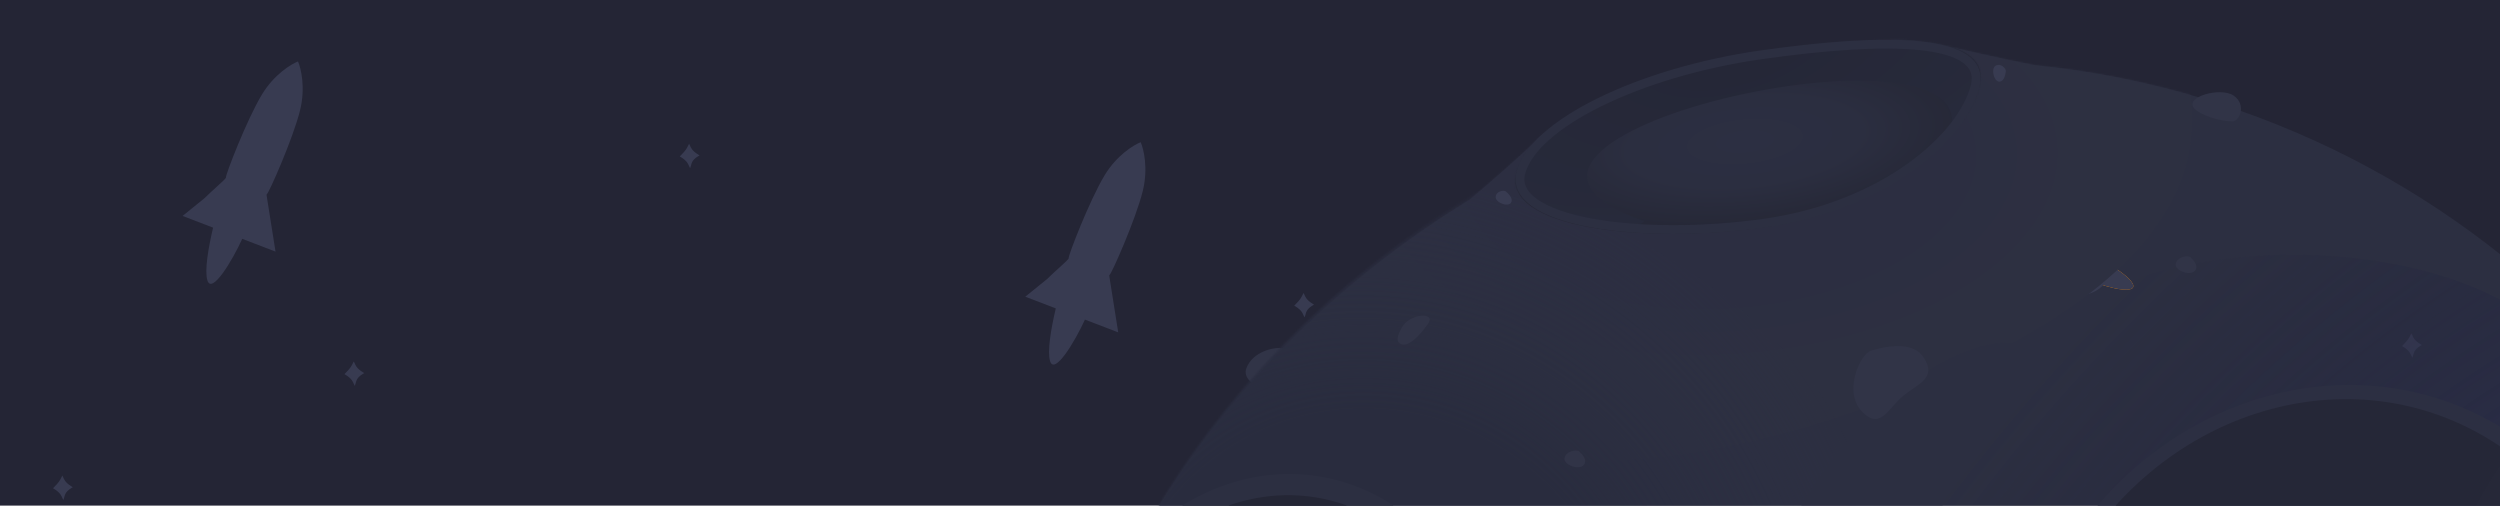 <svg width="1424" height="288" viewBox="0 0 1424 288" fill="none" xmlns="http://www.w3.org/2000/svg">
<g clip-path="url(#clip0_361_2)">
<rect width="1424" height="288" fill="url(#paint0_radial_361_2)"/>
<path d="M730.481 198.381C734.945 199.292 732.514 211.454 731.203 216.942C728.674 227.526 706.419 219.381 709.89 209.877C713.509 199.971 726.255 197.519 730.481 198.381Z" fill="#313447"/>
<path fill-rule="evenodd" clip-rule="evenodd" d="M1065.35 36.528C1063.53 33.543 1063.3 30.392 1066.29 27.202C1074.39 18.552 1098.65 23.998 1127.48 30.473C1137.77 32.781 1148.63 35.221 1159.55 37.199C1416.32 63.171 1616.71 279.979 1616.71 543.591C1616.71 824.704 1388.82 1052.59 1107.71 1052.59C826.599 1052.59 598.712 824.704 598.712 543.591C598.712 443.94 598.804 386.948 648.297 308.454C692.913 227.975 759.739 161.08 837.461 113.553C847.6 104.935 866.888 88.221 875.725 79.385C885.887 69.222 896.186 71.587 901.619 79.831C953.993 56.526 1009.53 41.603 1065.35 36.528Z" fill="url(#paint1_linear_361_2)"/>
<path fill-rule="evenodd" clip-rule="evenodd" d="M1182.06 156.37C1165.46 148.849 1153.29 139.898 1154.89 136.376C1155.94 134.054 1162.72 134.673 1171.97 137.521C1170.37 139.18 1169.09 141.145 1168.23 143.318C1172.95 145.544 1175 146.421 1184 150.46C1193 154.5 1195.69 155.537 1201.15 157.842C1202.09 155.905 1202.69 153.774 1202.88 151.526C1211.13 156.604 1216.06 161.288 1215.01 163.61C1213.41 167.132 1198.66 163.89 1182.06 156.37Z" fill="#FF8A01"/>
<path d="M1166.95 149.993C1166.95 159.934 1175.01 167.993 1184.95 167.993C1194.89 167.993 1202.95 159.934 1202.95 149.993C1202.95 140.052 1194.89 131.993 1184.95 131.993C1175.01 131.993 1166.95 140.052 1166.95 149.993Z" fill="#383B51"/>
<path fill-rule="evenodd" clip-rule="evenodd" d="M1182.06 156.37C1165.46 148.849 1153.29 139.898 1154.89 136.376C1155.94 134.054 1162.72 134.673 1171.97 137.521C1170.37 139.18 1169.09 141.145 1168.23 143.318C1172.95 145.544 1175 146.421 1184 150.46C1193 154.5 1195.69 155.537 1201.15 157.842C1202.09 155.905 1202.69 153.774 1202.88 151.526C1211.13 156.604 1216.06 161.288 1215.01 163.61C1213.41 167.132 1198.66 163.89 1182.06 156.37Z" fill="#383B51"/>
<path d="M747.5 173.5C743.5 175.9 743.5 178 743 179.5C742.5 178.5 742 176.4 738 174C741 171 741.5 170 742.5 168C743 169 743.5 171.1 747.5 173.5Z" fill="#383B51"/>
<path d="M743 179.5L742.553 179.724L743.093 180.803L743.474 179.658L743 179.5ZM747.5 173.5L747.757 173.929L748.472 173.5L747.757 173.071L747.5 173.5ZM742.5 168L742.947 167.776L742.5 166.882L742.053 167.776L742.5 168ZM738 174L737.646 173.646L737.194 174.099L737.743 174.429L738 174ZM743.474 179.658C743.759 178.806 743.84 178.042 744.375 177.08C744.886 176.16 745.815 175.094 747.757 173.929L747.243 173.071C745.185 174.306 744.114 175.49 743.5 176.595C742.91 177.658 742.741 178.694 742.526 179.342L743.474 179.658ZM742.053 168.224C742.268 168.654 742.564 169.525 743.282 170.518C744.015 171.531 745.194 172.699 747.243 173.929L747.757 173.071C745.806 171.901 744.735 170.819 744.093 169.932C743.436 169.025 743.232 168.346 742.947 167.776L742.053 168.224ZM743.447 179.276C743.232 178.846 742.936 177.975 742.218 176.982C741.485 175.969 740.306 174.801 738.257 173.571L737.743 174.429C739.694 175.599 740.765 176.681 741.407 177.568C742.064 178.475 742.268 179.154 742.553 179.724L743.447 179.276ZM742.053 167.776C741.552 168.779 741.192 169.495 740.593 170.334C739.992 171.177 739.139 172.154 737.646 173.646L738.354 174.354C739.861 172.846 740.758 171.823 741.407 170.916C742.058 170.005 742.448 169.221 742.947 168.224L742.053 167.776Z" fill="#383B51"/>
<path d="M1279.5 277.5C1275.5 279.9 1275.5 282 1275 283.5C1274.5 282.5 1274 280.4 1270 278C1273 275 1273.5 274 1274.5 272C1275 273 1275.5 275.1 1279.5 277.5Z" fill="#383B51"/>
<path d="M1275 283.5L1274.55 283.724L1275.09 284.803L1275.47 283.658L1275 283.5ZM1279.5 277.5L1279.76 277.929L1280.47 277.5L1279.76 277.071L1279.5 277.5ZM1274.5 272L1274.95 271.776L1274.5 270.882L1274.05 271.776L1274.5 272ZM1270 278L1269.65 277.646L1269.19 278.099L1269.74 278.429L1270 278ZM1275.47 283.658C1275.76 282.806 1275.84 282.042 1276.37 281.08C1276.89 280.16 1277.82 279.094 1279.76 277.929L1279.24 277.071C1277.18 278.306 1276.11 279.49 1275.5 280.595C1274.91 281.658 1274.74 282.694 1274.53 283.342L1275.47 283.658ZM1274.05 272.224C1274.27 272.654 1274.56 273.525 1275.28 274.518C1276.02 275.531 1277.19 276.699 1279.24 277.929L1279.76 277.071C1277.81 275.901 1276.73 274.819 1276.09 273.932C1275.44 273.025 1275.23 272.346 1274.95 271.776L1274.05 272.224ZM1275.45 283.276C1275.23 282.846 1274.94 281.975 1274.22 280.982C1273.48 279.969 1272.31 278.801 1270.26 277.571L1269.74 278.429C1271.69 279.599 1272.77 280.681 1273.41 281.568C1274.06 282.475 1274.27 283.154 1274.55 283.724L1275.45 283.276ZM1274.05 271.776C1273.55 272.779 1273.19 273.495 1272.59 274.334C1271.99 275.177 1271.14 276.154 1269.65 277.646L1270.35 278.354C1271.86 276.846 1272.76 275.823 1273.41 274.916C1274.06 274.005 1274.45 273.221 1274.95 272.224L1274.05 271.776Z" fill="#383B51"/>
<path d="M951.5 124.5C947.5 126.9 947.5 129 947 130.5C946.5 129.5 946 127.4 942 125C945 122 945.5 121 946.5 119C947 120 947.5 122.1 951.5 124.5Z" fill="#383B51"/>
<path d="M947 130.5L946.553 130.724L947.093 131.803L947.474 130.658L947 130.5ZM951.5 124.5L951.757 124.929L952.472 124.5L951.757 124.071L951.5 124.5ZM946.5 119L946.947 118.776L946.5 117.882L946.053 118.776L946.5 119ZM942 125L941.646 124.646L941.194 125.099L941.743 125.429L942 125ZM947.474 130.658C947.759 129.806 947.84 129.042 948.375 128.08C948.886 127.16 949.815 126.094 951.757 124.929L951.243 124.071C949.185 125.306 948.114 126.49 947.5 127.595C946.91 128.658 946.741 129.694 946.526 130.342L947.474 130.658ZM946.053 119.224C946.268 119.654 946.564 120.525 947.282 121.518C948.015 122.531 949.194 123.699 951.243 124.929L951.757 124.071C949.806 122.901 948.735 121.819 948.093 120.932C947.436 120.025 947.232 119.346 946.947 118.776L946.053 119.224ZM947.447 130.276C947.232 129.846 946.936 128.975 946.218 127.982C945.485 126.969 944.306 125.801 942.257 124.571L941.743 125.429C943.694 126.599 944.765 127.681 945.407 128.568C946.064 129.475 946.268 130.154 946.553 130.724L947.447 130.276ZM946.053 118.776C945.552 119.779 945.192 120.495 944.593 121.334C943.992 122.177 943.139 123.154 941.646 124.646L942.354 125.354C943.861 123.846 944.758 122.823 945.407 121.916C946.058 121.005 946.448 120.221 946.947 119.224L946.053 118.776Z" fill="#383B51"/>
<path d="M206.5 212.5C202.5 214.9 202.5 217 202 218.5C201.5 217.5 201 215.4 197 213C200 210 200.5 209 201.5 207C202 208 202.5 210.1 206.5 212.5Z" fill="#383B51"/>
<path d="M202 218.5L201.553 218.724L202.093 219.803L202.474 218.658L202 218.5ZM206.5 212.5L206.757 212.929L207.472 212.5L206.757 212.071L206.5 212.5ZM201.5 207L201.947 206.776L201.5 205.882L201.053 206.776L201.5 207ZM197 213L196.646 212.646L196.194 213.099L196.743 213.429L197 213ZM202.474 218.658C202.759 217.806 202.84 217.042 203.375 216.08C203.886 215.16 204.815 214.094 206.757 212.929L206.243 212.071C204.185 213.306 203.114 214.49 202.5 215.595C201.91 216.658 201.741 217.694 201.526 218.342L202.474 218.658ZM201.053 207.224C201.268 207.654 201.564 208.525 202.282 209.518C203.015 210.531 204.194 211.699 206.243 212.929L206.757 212.071C204.806 210.901 203.735 209.819 203.093 208.932C202.436 208.025 202.232 207.346 201.947 206.776L201.053 207.224ZM202.447 218.276C202.232 217.846 201.936 216.975 201.218 215.982C200.485 214.969 199.306 213.801 197.257 212.571L196.743 213.429C198.694 214.599 199.765 215.681 200.407 216.568C201.064 217.475 201.268 218.154 201.553 218.724L202.447 218.276ZM201.053 206.776C200.552 207.779 200.192 208.495 199.593 209.334C198.992 210.177 198.139 211.154 196.646 212.646L197.354 213.354C198.861 211.846 199.758 210.823 200.407 209.916C201.058 209.005 201.448 208.221 201.947 207.224L201.053 206.776Z" fill="#383B51"/>
<path d="M397.5 88.5C393.5 90.9 393.5 93 393 94.5C392.5 93.5 392 91.4 388 89C391 86 391.5 85 392.5 83C393 84 393.5 86.1 397.5 88.5Z" fill="#383B51"/>
<path d="M393 94.5L392.553 94.724L393.093 95.803L393.474 94.658L393 94.5ZM397.5 88.5L397.757 88.929L398.472 88.5L397.757 88.071L397.5 88.5ZM392.5 83L392.947 82.776L392.5 81.882L392.053 82.776L392.5 83ZM388 89L387.646 88.646L387.194 89.099L387.743 89.429L388 89ZM393.474 94.658C393.759 93.806 393.84 93.042 394.375 92.08C394.886 91.16 395.815 90.094 397.757 88.929L397.243 88.071C395.185 89.306 394.114 90.49 393.5 91.595C392.91 92.658 392.741 93.694 392.526 94.342L393.474 94.658ZM392.053 83.224C392.268 83.654 392.564 84.525 393.282 85.518C394.015 86.531 395.194 87.699 397.243 88.929L397.757 88.071C395.806 86.901 394.735 85.819 394.093 84.932C393.436 84.025 393.232 83.346 392.947 82.776L392.053 83.224ZM393.447 94.276C393.232 93.846 392.936 92.975 392.218 91.982C391.485 90.969 390.306 89.801 388.257 88.571L387.743 89.429C389.694 90.599 390.765 91.681 391.407 92.568C392.064 93.475 392.268 94.154 392.553 94.724L393.447 94.276ZM392.053 82.776C391.552 83.778 391.192 84.495 390.593 85.334C389.992 86.177 389.139 87.154 387.646 88.646L388.354 89.354C389.861 87.846 390.758 86.823 391.407 85.916C392.058 85.005 392.448 84.222 392.947 83.224L392.053 82.776Z" fill="#383B51"/>
<path d="M40.5 277.5C36.5 279.9 36.5 282 36 283.5C35.5 282.5 35 280.4 31 278C34 275 34.5 274 35.5 272C36 273 36.5 275.1 40.5 277.5Z" fill="#383B51"/>
<path d="M36 283.5L35.553 283.724L36.093 284.803L36.474 283.658L36 283.5ZM40.5 277.5L40.757 277.929L41.472 277.5L40.757 277.071L40.5 277.5ZM35.5 272L35.947 271.776L35.5 270.882L35.053 271.776L35.5 272ZM31 278L30.646 277.646L30.194 278.099L30.743 278.429L31 278ZM36.474 283.658C36.758 282.806 36.84 282.042 37.375 281.08C37.886 280.16 38.815 279.094 40.757 277.929L40.243 277.071C38.185 278.306 37.114 279.49 36.5 280.595C35.91 281.658 35.742 282.694 35.526 283.342L36.474 283.658ZM35.053 272.224C35.268 272.654 35.564 273.525 36.282 274.518C37.015 275.531 38.194 276.699 40.243 277.929L40.757 277.071C38.806 275.901 37.735 274.819 37.093 273.932C36.436 273.025 36.232 272.346 35.947 271.776L35.053 272.224ZM36.447 283.276C36.232 282.846 35.936 281.975 35.218 280.982C34.485 279.969 33.306 278.801 31.257 277.571L30.743 278.429C32.694 279.599 33.765 280.681 34.407 281.568C35.064 282.475 35.268 283.154 35.553 283.724L36.447 283.276ZM35.053 271.776C34.552 272.779 34.192 273.495 33.593 274.334C32.992 275.177 32.139 276.154 30.646 277.646L31.354 278.354C32.861 276.846 33.758 275.823 34.407 274.916C35.058 274.005 35.448 273.221 35.947 272.224L35.053 271.776Z" fill="#383B51"/>
<path d="M1378.5 196.5C1374.5 198.9 1374.5 201 1374 202.5C1373.5 201.5 1373 199.4 1369 197C1372 194 1372.5 193 1373.5 191C1374 192 1374.5 194.1 1378.5 196.5Z" fill="#383B51"/>
<path d="M1374 202.5L1373.55 202.724L1374.09 203.803L1374.47 202.658L1374 202.5ZM1378.5 196.5L1378.76 196.929L1379.47 196.5L1378.76 196.071L1378.5 196.5ZM1373.5 191L1373.95 190.776L1373.5 189.882L1373.05 190.776L1373.5 191ZM1369 197L1368.65 196.646L1368.19 197.099L1368.74 197.429L1369 197ZM1374.47 202.658C1374.76 201.806 1374.84 201.042 1375.37 200.08C1375.89 199.16 1376.82 198.094 1378.76 196.929L1378.24 196.071C1376.18 197.306 1375.11 198.49 1374.5 199.595C1373.91 200.658 1373.74 201.694 1373.53 202.342L1374.47 202.658ZM1373.05 191.224C1373.27 191.654 1373.56 192.525 1374.28 193.518C1375.02 194.531 1376.19 195.699 1378.24 196.929L1378.76 196.071C1376.81 194.901 1375.73 193.819 1375.09 192.932C1374.44 192.025 1374.23 191.346 1373.95 190.776L1373.05 191.224ZM1374.45 202.276C1374.23 201.846 1373.94 200.975 1373.22 199.982C1372.48 198.969 1371.31 197.801 1369.26 196.571L1368.74 197.429C1370.69 198.599 1371.77 199.681 1372.41 200.568C1373.06 201.475 1373.27 202.154 1373.55 202.724L1374.45 202.276ZM1373.05 190.776C1372.55 191.779 1372.19 192.495 1371.59 193.334C1370.99 194.177 1370.14 195.154 1368.65 196.646L1369.35 197.354C1370.86 195.846 1371.76 194.823 1372.41 193.916C1373.06 193.005 1373.45 192.221 1373.95 191.224L1373.05 190.776Z" fill="#383B51"/>
<path d="M1052.5 77.5C1048.5 79.9 1048.5 82 1048 83.5C1047.5 82.5 1047 80.4 1043 78C1046 75 1046.5 74 1047.5 72C1048 73 1048.5 75.1 1052.5 77.5Z" fill="#383B51"/>
<path d="M1048 83.5L1047.55 83.724L1048.09 84.803L1048.47 83.658L1048 83.5ZM1052.5 77.5L1052.76 77.929L1053.47 77.5L1052.76 77.071L1052.5 77.5ZM1047.5 72L1047.95 71.776L1047.5 70.882L1047.05 71.776L1047.5 72ZM1043 78L1042.65 77.646L1042.19 78.099L1042.74 78.429L1043 78ZM1048.47 83.658C1048.76 82.806 1048.84 82.042 1049.37 81.08C1049.89 80.16 1050.82 79.094 1052.76 77.929L1052.24 77.071C1050.18 78.306 1049.11 79.49 1048.5 80.595C1047.91 81.658 1047.74 82.694 1047.53 83.342L1048.47 83.658ZM1047.05 72.224C1047.27 72.654 1047.56 73.525 1048.28 74.518C1049.02 75.531 1050.19 76.699 1052.24 77.929L1052.76 77.071C1050.81 75.901 1049.73 74.819 1049.09 73.932C1048.44 73.025 1048.23 72.346 1047.95 71.776L1047.05 72.224ZM1048.45 83.276C1048.23 82.846 1047.94 81.975 1047.22 80.982C1046.48 79.969 1045.31 78.801 1043.26 77.571L1042.74 78.429C1044.69 79.599 1045.77 80.681 1046.41 81.568C1047.06 82.475 1047.27 83.154 1047.55 83.724L1048.45 83.276ZM1047.05 71.776C1046.55 72.778 1046.19 73.495 1045.59 74.334C1044.99 75.177 1044.14 76.154 1042.65 77.646L1043.35 78.354C1044.86 76.846 1045.76 75.823 1046.41 74.916C1047.06 74.005 1047.45 73.222 1047.95 72.224L1047.05 71.776Z" fill="#383B51"/>
<path d="M1073.5 261.5C1069.5 263.9 1069.5 266 1069 267.5C1068.5 266.5 1068 264.4 1064 262C1067 259 1067.5 258 1068.5 256C1069 257 1069.5 259.1 1073.5 261.5Z" fill="#383B51"/>
<path d="M1069 267.5L1068.55 267.724L1069.09 268.803L1069.47 267.658L1069 267.5ZM1073.5 261.5L1073.76 261.929L1074.47 261.5L1073.76 261.071L1073.5 261.5ZM1068.5 256L1068.95 255.776L1068.5 254.882L1068.05 255.776L1068.5 256ZM1064 262L1063.65 261.646L1063.19 262.099L1063.74 262.429L1064 262ZM1069.47 267.658C1069.76 266.806 1069.84 266.042 1070.37 265.08C1070.89 264.16 1071.82 263.094 1073.76 261.929L1073.24 261.071C1071.18 262.306 1070.11 263.49 1069.5 264.595C1068.91 265.658 1068.74 266.694 1068.53 267.342L1069.47 267.658ZM1068.05 256.224C1068.27 256.654 1068.56 257.525 1069.28 258.518C1070.02 259.531 1071.19 260.699 1073.24 261.929L1073.76 261.071C1071.81 259.901 1070.73 258.819 1070.09 257.932C1069.44 257.025 1069.23 256.346 1068.95 255.776L1068.05 256.224ZM1069.45 267.276C1069.23 266.846 1068.94 265.975 1068.22 264.982C1067.48 263.969 1066.31 262.801 1064.26 261.571L1063.74 262.429C1065.69 263.599 1066.77 264.681 1067.41 265.568C1068.06 266.475 1068.27 267.154 1068.55 267.724L1069.45 267.276ZM1068.05 255.776C1067.55 256.779 1067.19 257.495 1066.59 258.334C1065.99 259.177 1065.14 260.154 1063.65 261.646L1064.35 262.354C1065.86 260.846 1066.76 259.823 1067.41 258.916C1068.06 258.005 1068.45 257.221 1068.95 256.224L1068.05 255.776Z" fill="#383B51"/>
<mask id="mask0_361_2" style="mask-type:alpha" maskUnits="userSpaceOnUse" x="598" y="22" width="1019" height="1031">
<path fill-rule="evenodd" clip-rule="evenodd" d="M1065.35 36.528C1063.53 33.543 1063.3 30.392 1066.29 27.203C1074.39 18.553 1098.65 23.998 1127.48 30.473C1137.77 32.781 1148.63 35.221 1159.55 37.199C1416.32 63.171 1616.71 279.979 1616.71 543.591C1616.71 824.704 1388.82 1052.59 1107.71 1052.59C826.599 1052.59 598.712 824.704 598.712 543.591C598.712 443.941 598.804 386.948 648.297 308.454C692.913 227.976 759.739 161.081 837.461 113.553C847.6 104.935 866.888 88.222 875.725 79.385C885.887 69.222 896.186 71.587 901.619 79.831C953.993 56.526 1009.53 41.603 1065.35 36.528Z" fill="url(#paint2_linear_361_2)"/>
</mask>
<g mask="url(#mask0_361_2)">
<path d="M1061.16 232.662C858.48 305.959 677.938 238.981 711.475 134.646C822.531 -288.061 1235.49 -22.441 1236.88 6.711C1238.26 35.863 1314.5 141.04 1061.16 232.662Z" fill="url(#paint3_radial_361_2)"/>
<g filter="url(#filter0_f_361_2)">
<path d="M1422.52 504.505C1275.31 693.24 1095.12 690.883 1062.61 559.102C942.735 73.044 1426.41 103.756 1463.5 209.921C1475.55 244.428 1606.53 268.585 1422.52 504.505Z" fill="url(#paint4_radial_361_2)"/>
</g>
</g>
<mask id="mask1_361_2" style="mask-type:alpha" maskUnits="userSpaceOnUse" x="598" y="34" width="1019" height="1019">
<path d="M1616.71 543.591C1616.71 824.704 1388.82 1052.59 1107.71 1052.59C826.599 1052.59 598.712 824.704 598.712 543.591C598.712 454.379 610.588 376.357 650.908 303.448C737.639 146.618 915.812 34.591 1107.71 34.591C1388.82 34.591 1616.71 262.478 1616.71 543.591Z" fill="url(#paint5_linear_361_2)"/>
</mask>
<g mask="url(#mask1_361_2)">
<ellipse cx="809.548" cy="400.674" rx="298.437" ry="288.041" transform="rotate(56.694 809.548 400.674)" fill="url(#paint6_radial_361_2)"/>
</g>
<path d="M1004.28 28.73C1073.86 18.933 1135.22 18.218 1127.49 48.756C1119.77 79.294 1073.86 119.74 1004.28 129.538C934.703 139.336 856.038 129.528 863.762 98.99C871.487 68.452 934.703 38.528 1004.28 28.73Z" fill="url(#paint7_radial_361_2)"/>
<mask id="mask2_361_2" style="mask-type:alpha" maskUnits="userSpaceOnUse" x="863" y="22" width="266" height="112">
<path d="M1004.28 28.73C1073.86 18.933 1135.22 18.218 1127.49 48.756C1119.77 79.294 1073.86 119.74 1004.28 129.538C934.703 139.336 856.038 129.528 863.762 98.99C871.487 68.452 934.703 38.528 1004.28 28.73Z" fill="url(#paint8_radial_361_2)"/>
</mask>
<g mask="url(#mask2_361_2)">
<g filter="url(#filter1_f_361_2)">
<path d="M1110.72 75.997C1134.71 3.537 800.92 78.874 936.608 125.991C923.461 139.138 835.107 107.176 823.907 67.734C812.708 28.291 842.898 44.847 890.131 11.735C937.364 -21.377 1074.68 -16.507 1123.86 -15.533C1173.04 -14.559 1165.25 21.474 1169.63 38.517C1173.14 52.151 1119 61.876 1110.72 75.997Z" fill="url(#paint9_radial_361_2)"/>
</g>
</g>
<ellipse rx="131.174" ry="161.838" transform="matrix(0.961 0.277 -0.234 0.972 725.957 431.459)" fill="#2C2F41"/>
<ellipse rx="181.362" ry="198.028" transform="matrix(0.863 0.505 0.484 -0.875 1326.49 415.312)" fill="#2C2F42"/>
<ellipse rx="121.363" ry="149.733" transform="matrix(0.961 0.277 -0.234 0.972 725.957 431.458)" fill="url(#paint10_radial_361_2)"/>
<ellipse rx="170.29" ry="185.939" transform="matrix(0.863 0.505 0.483 -0.875 1325.44 411.405)" fill="url(#paint11_radial_361_2)"/>
<path d="M1003.67 31.154C1038.41 26.262 1070.9 23.67 1093.69 26.055C1105.1 27.248 1113.88 29.671 1119.32 33.525C1124.71 37.339 1126.7 42.441 1125.02 49.105C1121.4 63.398 1108.73 80.4 1088.14 95.16C1067.58 109.894 1039.27 122.274 1004.9 127.114C970.326 131.982 933.514 131.973 906.366 126.974C892.78 124.473 881.749 120.746 874.619 115.854C867.435 110.924 864.603 105.105 866.238 98.642C867.964 91.82 872.815 84.864 880.506 77.978C888.221 71.069 898.665 64.356 911.197 58.194C936.252 45.873 969.106 36.021 1003.67 31.154Z" stroke="#2C2F41" stroke-width="5"/>
<g filter="url(#filter2_f_361_2)">
<path d="M1137.03 242.673C1046.8 324.845 1110.04 564.479 1116.63 568.376C1200.26 774.031 933.912 653.762 981.053 410.121C1028.19 166.479 1227.26 160.5 1137.03 242.673Z" fill="#2C2F41"/>
</g>
<path d="M1271.56 69.13C1263.81 69.13 1253.31 65.356 1250 61.923C1243.62 55.303 1264.9 49.276 1272.35 54.501C1279.8 59.725 1275.58 69.13 1271.56 69.13Z" fill="#313447"/>
<path d="M1065.85 199.69C1077.95 196.149 1090.41 195.363 1095.76 203.641C1103.45 215.568 1092.54 218.402 1083.79 225.695C1075.42 232.681 1071.19 244.71 1061.18 235.032C1049.28 223.533 1059.55 201.53 1065.85 199.69Z" fill="#313447"/>
<path d="M899.464 257.119C901.852 259.272 903.69 261.87 902.609 264.136C900.524 268.507 890.27 264.955 891.173 260.835C892.075 256.716 898.223 256 899.464 257.119Z" fill="#313447"/>
<path d="M1247.61 146.476C1250 148.628 1251.83 151.226 1250.75 153.493C1248.67 157.863 1238.42 154.311 1239.32 150.192C1240.22 146.072 1246.37 145.357 1247.61 146.476Z" fill="#313447"/>
<path d="M798.481 196.13C794.431 194.835 796.215 190.762 798.481 186.567C802.852 178.476 818.392 177.423 813.333 184.534C808.059 191.947 802.316 197.356 798.481 196.13Z" fill="#313447"/>
<path d="M1142.53 40.513C1142.21 43.206 1141.39 45.807 1139.52 46.407C1135.92 47.565 1133.74 39.198 1136.68 37.446C1139.62 35.694 1142.69 39.114 1142.53 40.513Z" fill="#383B51"/>
<path d="M857.763 109.061C859.816 110.831 861.506 112.973 860.956 114.854C859.895 118.483 851.746 115.594 851.944 112.179C852.142 108.764 856.695 108.141 857.763 109.061Z" fill="#383B51"/>
<path fill-rule="evenodd" clip-rule="evenodd" d="M149.26 53.733C156.13 42.424 165.776 36.532 169.74 35C171.454 38.888 174.095 49.878 170.941 62.729C166.999 78.793 153.051 110.22 151.956 110.673C151.895 110.699 151.846 110.796 151.808 110.957L156.935 143.315L137.985 136.042C132.296 148.514 120.647 167.876 118.134 159.723C116.435 154.208 118.635 141.293 121.376 129.667L104 122.998L116.433 112.929C118.597 110.797 121.041 108.577 123.177 106.637C126.383 103.726 128.895 101.444 128.725 101.034C128.272 99.939 140.671 67.869 149.26 53.733Z" fill="url(#paint12_linear_361_2)"/>
<path fill-rule="evenodd" clip-rule="evenodd" d="M629.26 99.733C636.13 88.424 645.776 82.532 649.74 81C651.454 84.888 654.095 95.878 650.941 108.729C646.999 124.793 633.051 156.22 631.956 156.673C631.895 156.699 631.846 156.796 631.808 156.957L636.935 189.315L617.985 182.042C612.296 194.514 600.647 213.876 598.134 205.723C596.435 200.208 598.635 187.293 601.376 175.667L584 168.998L596.433 158.929C598.597 156.797 601.041 154.577 603.177 152.637C606.383 149.726 608.895 147.444 608.725 147.034C608.272 145.939 620.671 113.869 629.26 99.733Z" fill="url(#paint13_linear_361_2)"/>
</g>
<defs>
<filter id="filter0_f_361_2" x="1023.56" y="125.096" width="516.356" height="547.703" filterUnits="userSpaceOnUse" color-interpolation-filters="sRGB">
<feFlood flood-opacity="0" result="BackgroundImageFix"/>
<feBlend mode="normal" in="SourceGraphic" in2="BackgroundImageFix" result="shape"/>
<feGaussianBlur stdDeviation="10" result="effect1_foregroundBlur_361_2"/>
</filter>
<filter id="filter1_f_361_2" x="811.57" y="-26.35" width="368.227" height="165.343" filterUnits="userSpaceOnUse" color-interpolation-filters="sRGB">
<feFlood flood-opacity="0" result="BackgroundImageFix"/>
<feBlend mode="normal" in="SourceGraphic" in2="BackgroundImageFix" result="shape"/>
<feGaussianBlur stdDeviation="5" result="effect1_foregroundBlur_361_2"/>
</filter>
<filter id="filter2_f_361_2" x="955.414" y="175.173" width="224.796" height="518.064" filterUnits="userSpaceOnUse" color-interpolation-filters="sRGB">
<feFlood flood-opacity="0" result="BackgroundImageFix"/>
<feBlend mode="normal" in="SourceGraphic" in2="BackgroundImageFix" result="shape"/>
<feGaussianBlur stdDeviation="10" result="effect1_foregroundBlur_361_2"/>
</filter>
<radialGradient id="paint0_radial_361_2" cx="0" cy="0" r="1" gradientUnits="userSpaceOnUse" gradientTransform="translate(908.5 95.654) rotate(167.689) scale(1014.1 649.011)">
<stop stop-color="#242535"/>
<stop offset="0.862" stop-color="#242535"/>
<stop offset="1" stop-color="#242535"/>
</radialGradient>
<linearGradient id="paint1_linear_361_2" x1="981.212" y1="44.479" x2="1330.78" y2="782.404" gradientUnits="userSpaceOnUse">
<stop stop-color="#2C2F41"/>
<stop offset="0.283" stop-color="#2C2F41"/>
<stop offset="0.515" stop-color="#2C2F41"/>
<stop offset="1" stop-color="#2C2F41"/>
</linearGradient>
<linearGradient id="paint2_linear_361_2" x1="981.212" y1="44.479" x2="1330.78" y2="782.404" gradientUnits="userSpaceOnUse">
<stop stop-color="#3C417C"/>
<stop offset="1" stop-color="#0C0D1C"/>
</linearGradient>
<radialGradient id="paint3_radial_361_2" cx="0" cy="0" r="1" gradientUnits="userSpaceOnUse" gradientTransform="translate(978.733 93.881) rotate(87.028) scale(207.824 373.461)">
<stop stop-color="#2B2E41"/>
<stop offset="0.332" stop-color="#2C2E41"/>
<stop offset="0.581" stop-color="#2D3041"/>
</radialGradient>
<radialGradient id="paint4_radial_361_2" cx="0" cy="0" r="1" gradientUnits="userSpaceOnUse" gradientTransform="translate(1484.74 510.382) rotate(-138.513) scale(446.825 699.472)">
<stop stop-color="#303361" stop-opacity="0.83"/>
<stop offset="0.983" stop-color="#191B34" stop-opacity="0"/>
</radialGradient>
<linearGradient id="paint5_linear_361_2" x1="981.212" y1="56.091" x2="1324.21" y2="788.591" gradientUnits="userSpaceOnUse">
<stop stop-color="#3C417C"/>
<stop offset="1" stop-color="#0C0D1C"/>
</linearGradient>
<radialGradient id="paint6_radial_361_2" cx="0" cy="0" r="1" gradientUnits="userSpaceOnUse" gradientTransform="translate(778.726 415.046) rotate(-84.636) scale(303.131 313.29)">
<stop offset="0.478" stop-color="#292C3E"/>
<stop offset="1" stop-color="#2D3044" stop-opacity="0"/>
</radialGradient>
<radialGradient id="paint7_radial_361_2" cx="0" cy="0" r="1" gradientUnits="userSpaceOnUse" gradientTransform="translate(993.927 80.592) rotate(174.18) scale(126.371 47.99)">
<stop stop-color="#2C2F42"/>
<stop offset="0.525" stop-color="#2B2E40"/>
<stop offset="0.974" stop-color="#262837"/>
</radialGradient>
<radialGradient id="paint8_radial_361_2" cx="0" cy="0" r="1" gradientUnits="userSpaceOnUse" gradientTransform="translate(993.927 80.592) rotate(173.891) scale(130.834 49.684)">
<stop stop-color="#2C2F42"/>
<stop offset="0.792" stop-color="#313567"/>
<stop offset="1" stop-color="#2E3263"/>
</radialGradient>
<radialGradient id="paint9_radial_361_2" cx="0" cy="0" r="1" gradientUnits="userSpaceOnUse" gradientTransform="translate(989.116 24.487) rotate(72.719) scale(95.549 205.205)">
<stop offset="0.141" stop-color="#252737"/>
<stop offset="1" stop-color="#272A3B"/>
</radialGradient>
<radialGradient id="paint10_radial_361_2" cx="0" cy="0" r="1" gradientUnits="userSpaceOnUse" gradientTransform="translate(128.558 181.983) rotate(-97.257) scale(182.491 148.312)">
<stop stop-color="#2D3041"/>
<stop offset="0.597" stop-color="#2B2E41"/>
<stop offset="1" stop-color="#242635"/>
</radialGradient>
<radialGradient id="paint11_radial_361_2" cx="0" cy="0" r="1" gradientUnits="userSpaceOnUse" gradientTransform="translate(302.492 138.575) rotate(142.397) scale(318.966 300.84)">
<stop stop-color="#252737"/>
<stop offset="0.605" stop-color="#2C2F42"/>
<stop offset="0.842" stop-color="#262838"/>
<stop offset="1" stop-color="#252737"/>
</radialGradient>
<linearGradient id="paint12_linear_361_2" x1="138.206" y1="35" x2="113.041" y2="184.083" gradientUnits="userSpaceOnUse">
<stop stop-color="#383B51"/>
<stop offset="1" stop-color="#383B51"/>
</linearGradient>
<linearGradient id="paint13_linear_361_2" x1="618.206" y1="81" x2="593.041" y2="230.083" gradientUnits="userSpaceOnUse">
<stop stop-color="#383B51"/>
<stop offset="1" stop-color="#383B51"/>
</linearGradient>
<clipPath id="clip0_361_2">
<rect width="1424" height="288" fill="white"/>
</clipPath>
</defs>
</svg>
